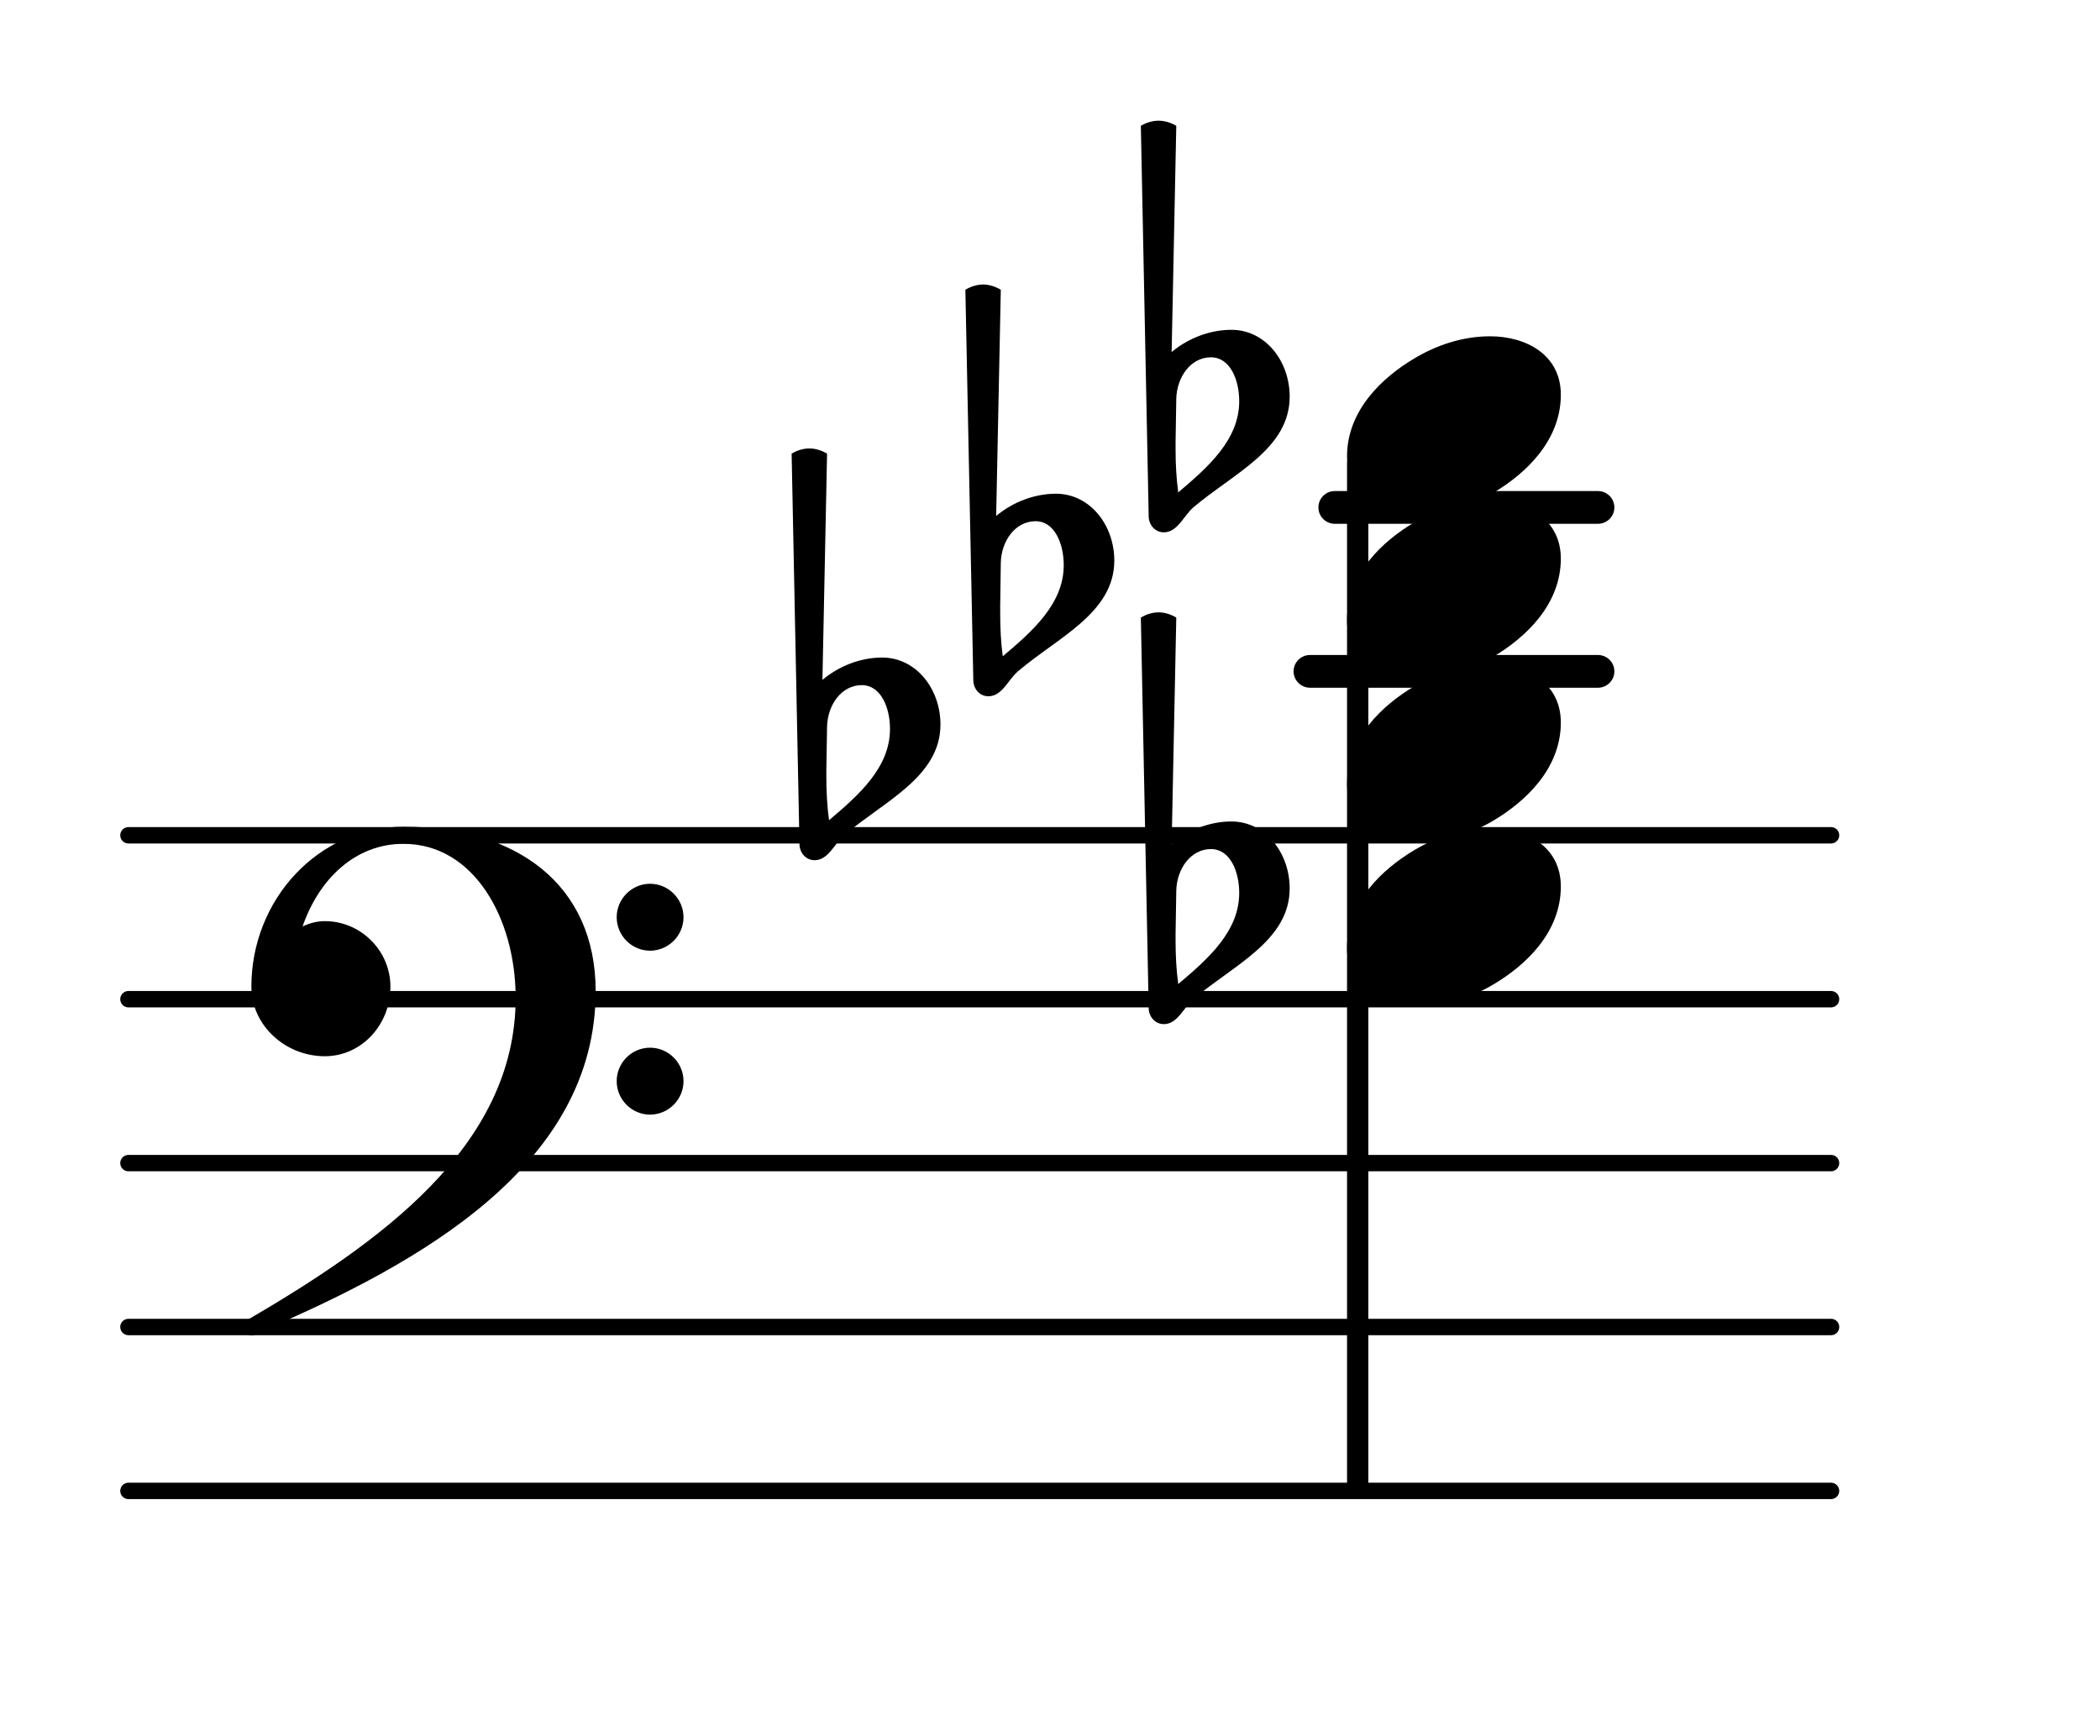 <?xml version="1.0" encoding="UTF-8"?>
<svg xmlns="http://www.w3.org/2000/svg" xmlns:xlink="http://www.w3.org/1999/xlink" width="79.654pt" height="65.857pt" viewBox="0 0 79.654 65.857" version="1.1">
<g id="surface1">
<path style="fill:none;stroke-width:0.1;stroke-linecap:round;stroke-linejoin:round;stroke:rgb(0%,0%,0%);stroke-opacity:1;stroke-miterlimit:4;" d="M 0.05 -0 L 10.436 -0 " transform="matrix(6.218,0,0,6.218,4.561,56.56)"/>
<path style="fill:none;stroke-width:0.1;stroke-linecap:round;stroke-linejoin:round;stroke:rgb(0%,0%,0%);stroke-opacity:1;stroke-miterlimit:4;" d="M 0.05 0 L 10.436 0 " transform="matrix(6.218,0,0,6.218,4.561,50.342)"/>
<path style="fill:none;stroke-width:0.1;stroke-linecap:round;stroke-linejoin:round;stroke:rgb(0%,0%,0%);stroke-opacity:1;stroke-miterlimit:4;" d="M 0.05 0 L 10.436 0 " transform="matrix(6.218,0,0,6.218,4.561,44.124)"/>
<path style="fill:none;stroke-width:0.1;stroke-linecap:round;stroke-linejoin:round;stroke:rgb(0%,0%,0%);stroke-opacity:1;stroke-miterlimit:4;" d="M 0.05 0 L 10.436 0 " transform="matrix(6.218,0,0,6.218,4.561,37.906)"/>
<path style="fill:none;stroke-width:0.1;stroke-linecap:round;stroke-linejoin:round;stroke:rgb(0%,0%,0%);stroke-opacity:1;stroke-miterlimit:4;" d="M 0.05 -0 L 10.436 -0 " transform="matrix(6.218,0,0,6.218,4.561,31.688)"/>
<path style=" stroke:none;fill-rule:nonzero;fill:rgb(0%,0%,0%);fill-opacity:1;" d="M 50.629 18.629 L 60.609 18.629 C 60.953 18.629 61.234 18.906 61.234 19.25 C 61.234 19.594 60.953 19.871 60.609 19.871 L 50.629 19.871 C 50.285 19.871 50.008 19.594 50.008 19.25 C 50.008 18.906 50.285 18.629 50.629 18.629 Z M 50.629 18.629 "/>
<path style=" stroke:none;fill-rule:nonzero;fill:rgb(0%,0%,0%);fill-opacity:1;" d="M 49.691 24.848 L 60.609 24.848 C 60.953 24.848 61.234 25.125 61.234 25.469 C 61.234 25.812 60.953 26.09 60.609 26.09 L 49.691 26.09 C 49.348 26.09 49.066 25.812 49.066 25.469 C 49.066 25.125 49.348 24.848 49.691 24.848 Z M 49.691 24.848 "/>
<path style=" stroke:none;fill-rule:nonzero;fill:rgb(0%,0%,0%);fill-opacity:1;" d="M 51.344 17.301 L 51.656 17.301 C 51.793 17.301 51.902 17.41 51.902 17.547 L 51.902 56.312 C 51.902 56.449 51.793 56.559 51.656 56.559 L 51.344 56.559 C 51.207 56.559 51.094 56.449 51.094 56.312 L 51.094 17.547 C 51.094 17.41 51.207 17.301 51.344 17.301 Z M 51.344 17.301 "/>
<path style=" stroke:none;fill-rule:nonzero;fill:rgb(0%,0%,0%);fill-opacity:1;" d="M 44.617 15.121 L 44.59 16.766 L 44.59 17.039 C 44.59 17.586 44.617 18.133 44.691 18.68 C 45.809 17.734 47.004 16.688 47.004 15.223 C 47.004 14.402 46.656 13.555 45.934 13.555 C 45.164 13.555 44.641 14.301 44.617 15.121 Z M 43.57 19.574 L 43.273 4.773 C 43.473 4.652 43.719 4.578 43.945 4.578 C 44.168 4.578 44.418 4.652 44.617 4.773 L 44.441 13.355 C 45.062 12.836 45.883 12.512 46.707 12.512 C 48 12.512 48.918 13.703 48.918 15.047 C 48.918 17.039 46.781 17.957 45.262 19.25 C 44.891 19.574 44.664 20.195 44.145 20.195 C 43.82 20.195 43.57 19.922 43.57 19.574 Z M 43.57 19.574 "/>
<path style=" stroke:none;fill-rule:nonzero;fill:rgb(0%,0%,0%);fill-opacity:1;" d="M 37.961 21.34 L 37.938 22.98 L 37.938 23.254 C 37.938 23.805 37.961 24.352 38.035 24.898 C 39.156 23.953 40.348 22.906 40.348 21.441 C 40.348 20.621 40 19.773 39.281 19.773 C 38.508 19.773 37.984 20.52 37.961 21.34 Z M 36.918 25.793 L 36.617 10.992 C 36.816 10.871 37.066 10.793 37.289 10.793 C 37.512 10.793 37.762 10.871 37.961 10.992 L 37.785 19.574 C 38.41 19.051 39.23 18.73 40.051 18.73 C 41.344 18.73 42.266 19.922 42.266 21.266 C 42.266 23.254 40.125 24.176 38.609 25.469 C 38.234 25.793 38.012 26.414 37.488 26.414 C 37.164 26.414 36.918 26.141 36.918 25.793 Z M 36.918 25.793 "/>
<path style=" stroke:none;fill-rule:nonzero;fill:rgb(0%,0%,0%);fill-opacity:1;" d="M 31.371 27.559 L 31.344 29.199 L 31.344 29.473 C 31.344 30.02 31.371 30.566 31.445 31.117 C 32.562 30.172 33.758 29.125 33.758 27.656 C 33.758 26.836 33.41 25.992 32.688 25.992 C 31.918 25.992 31.395 26.738 31.371 27.559 Z M 30.324 32.012 L 30.027 17.211 C 30.227 17.086 30.473 17.012 30.699 17.012 C 30.922 17.012 31.172 17.086 31.371 17.211 L 31.195 25.793 C 31.816 25.27 32.637 24.945 33.461 24.945 C 34.754 24.945 35.672 26.141 35.672 27.484 C 35.672 29.473 33.535 30.395 32.016 31.688 C 31.645 32.012 31.418 32.633 30.898 32.633 C 30.574 32.633 30.324 32.359 30.324 32.012 Z M 30.324 32.012 "/>
<path style=" stroke:none;fill-rule:nonzero;fill:rgb(0%,0%,0%);fill-opacity:1;" d="M 44.617 33.777 L 44.59 35.418 L 44.59 35.691 C 44.59 36.238 44.617 36.785 44.691 37.332 C 45.809 36.387 47.004 35.344 47.004 33.875 C 47.004 33.055 46.656 32.211 45.934 32.211 C 45.164 32.211 44.641 32.957 44.617 33.777 Z M 43.57 38.23 L 43.273 23.43 C 43.473 23.305 43.719 23.23 43.945 23.23 C 44.168 23.23 44.418 23.305 44.617 23.43 L 44.441 32.012 C 45.062 31.488 45.883 31.164 46.707 31.164 C 48 31.164 48.918 32.359 48.918 33.703 C 48.918 35.691 46.781 36.613 45.262 37.906 C 44.891 38.23 44.664 38.852 44.145 38.852 C 43.82 38.852 43.57 38.578 43.57 38.23 Z M 43.57 38.23 "/>
<path style=" stroke:none;fill-rule:nonzero;fill:rgb(0%,0%,0%);fill-opacity:1;" d="M 23.391 41.016 C 23.391 40.316 23.961 39.746 24.656 39.746 C 25.355 39.746 25.926 40.316 25.926 41.016 C 25.926 41.711 25.355 42.285 24.656 42.285 C 23.961 42.285 23.391 41.711 23.391 41.016 Z M 23.391 34.797 C 23.391 34.102 23.961 33.527 24.656 33.527 C 25.355 33.527 25.926 34.102 25.926 34.797 C 25.926 35.492 25.355 36.066 24.656 36.066 C 23.961 36.066 23.391 35.492 23.391 34.797 Z M 15.305 31.363 C 19.586 31.363 22.594 33.555 22.594 37.605 C 22.594 44.148 16.051 47.906 9.758 50.566 C 9.684 50.641 9.609 50.664 9.535 50.664 C 9.363 50.664 9.211 50.516 9.211 50.344 C 9.211 50.266 9.238 50.191 9.312 50.117 C 14.336 47.184 19.559 43.527 19.559 37.855 C 19.559 34.871 17.992 32.012 15.305 32.012 C 13.465 32.012 12.098 33.355 11.477 35.145 C 11.75 35.02 12.023 34.945 12.32 34.945 C 13.688 34.945 14.809 36.066 14.809 37.434 C 14.809 38.875 13.715 40.07 12.32 40.07 C 10.828 40.07 9.535 38.902 9.535 37.434 C 9.535 34.125 12.074 31.363 15.305 31.363 Z M 15.305 31.363 "/>
<path style=" stroke:none;fill-rule:nonzero;fill:rgb(0%,0%,0%);fill-opacity:1;" d="M 56.516 12.758 C 57.887 12.758 59.203 13.457 59.203 14.973 C 59.203 16.738 57.836 17.984 56.668 18.68 C 55.797 19.203 54.801 19.523 53.781 19.523 C 52.414 19.523 51.094 18.828 51.094 17.312 C 51.094 15.547 52.465 14.301 53.633 13.605 C 54.504 13.082 55.496 12.758 56.516 12.758 Z M 56.516 12.758 "/>
<path style=" stroke:none;fill-rule:nonzero;fill:rgb(0%,0%,0%);fill-opacity:1;" d="M 56.516 18.977 C 57.887 18.977 59.203 19.676 59.203 21.191 C 59.203 22.957 57.836 24.199 56.668 24.898 C 55.797 25.418 54.801 25.742 53.781 25.742 C 52.414 25.742 51.094 25.047 51.094 23.527 C 51.094 21.762 52.465 20.52 53.633 19.824 C 54.504 19.301 55.496 18.977 56.516 18.977 Z M 56.516 18.977 "/>
<path style=" stroke:none;fill-rule:nonzero;fill:rgb(0%,0%,0%);fill-opacity:1;" d="M 56.516 25.195 C 57.887 25.195 59.203 25.891 59.203 27.41 C 59.203 29.176 57.836 30.418 56.668 31.117 C 55.797 31.637 54.801 31.961 53.781 31.961 C 52.414 31.961 51.094 31.266 51.094 29.746 C 51.094 27.98 52.465 26.738 53.633 26.043 C 54.504 25.52 55.496 25.195 56.516 25.195 Z M 56.516 25.195 "/>
<path style=" stroke:none;fill-rule:nonzero;fill:rgb(0%,0%,0%);fill-opacity:1;" d="M 56.516 31.414 C 57.887 31.414 59.203 32.109 59.203 33.629 C 59.203 35.395 57.836 36.637 56.668 37.332 C 55.797 37.855 54.801 38.18 53.781 38.18 C 52.414 38.18 51.094 37.484 51.094 35.965 C 51.094 34.199 52.465 32.957 53.633 32.258 C 54.504 31.738 55.496 31.414 56.516 31.414 Z M 56.516 31.414 "/>
</g>
</svg>
